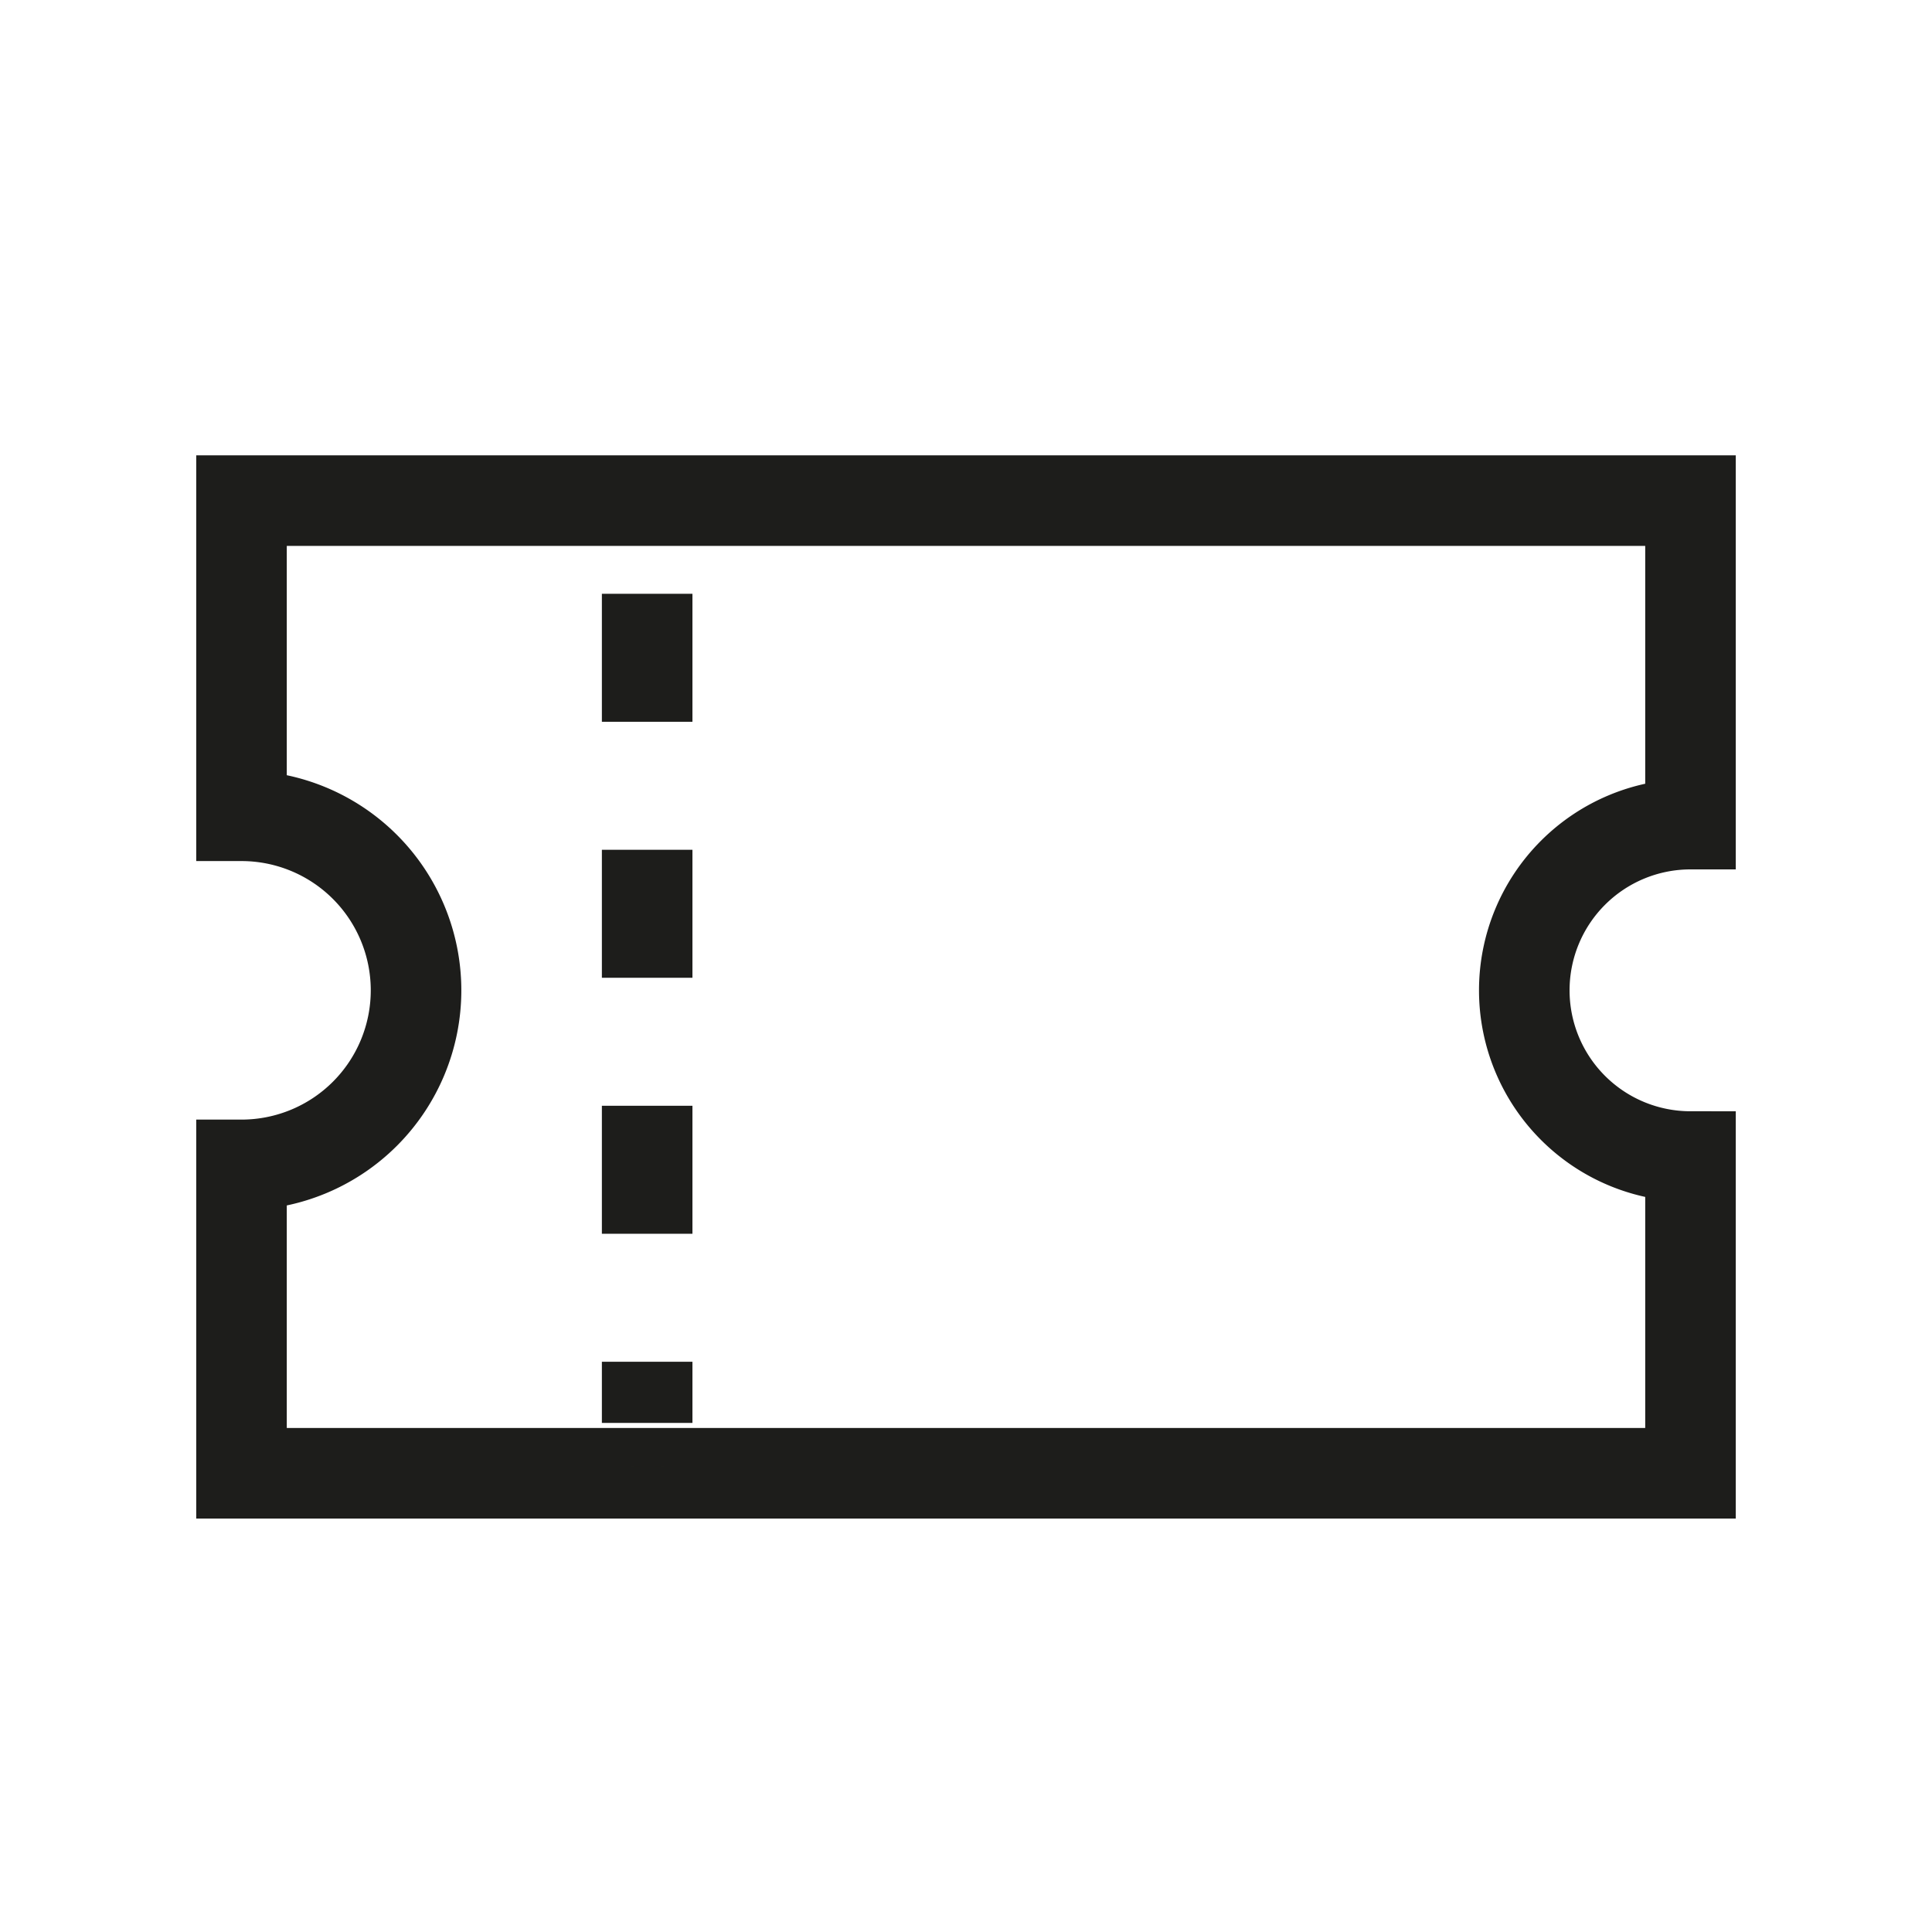 <svg width="32" height="32" xmlns="http://www.w3.org/2000/svg" xmlns:xlink="http://www.w3.org/1999/xlink">
    <defs>
        <path id="a" d="M0 .292h1V.39H0z"/>
        <path id="c" d="M0 .285h1v.111H0z"/>
    </defs>
    <g fill="none" fill-rule="evenodd">
        <path d="M0 32h32V0H0z"/>
        <path d="M28 24.402v-5.246a2.753 2.753 0 1 1 0-5.506V8.292H4v5.22a2.89 2.89 0 1 1 0 5.782v5.108h24z" stroke="#1D1D1B" stroke-width="1.5"/>
        <g transform="translate(10.22 8)">
            <mask id="b" fill="#fff">
                <use xlink:href="#a"/>
            </mask>
            <path stroke="#1D1D1B" stroke-width="1.5" mask="url(#b)" d="M.5-.302V.39"/>
        </g>
        <path stroke="#1D1D1B" stroke-width="1.5" stroke-dasharray="2.12,2.12" d="M10.719 9.835v13.733"/>
        <g transform="translate(10.22 24.006)">
            <mask id="d" fill="#fff">
                <use xlink:href="#c"/>
            </mask>
            <path stroke="#1D1D1B" stroke-width="1.5" mask="url(#d)" d="M.5.285v.693"/>
        </g>
    </g>
</svg>
